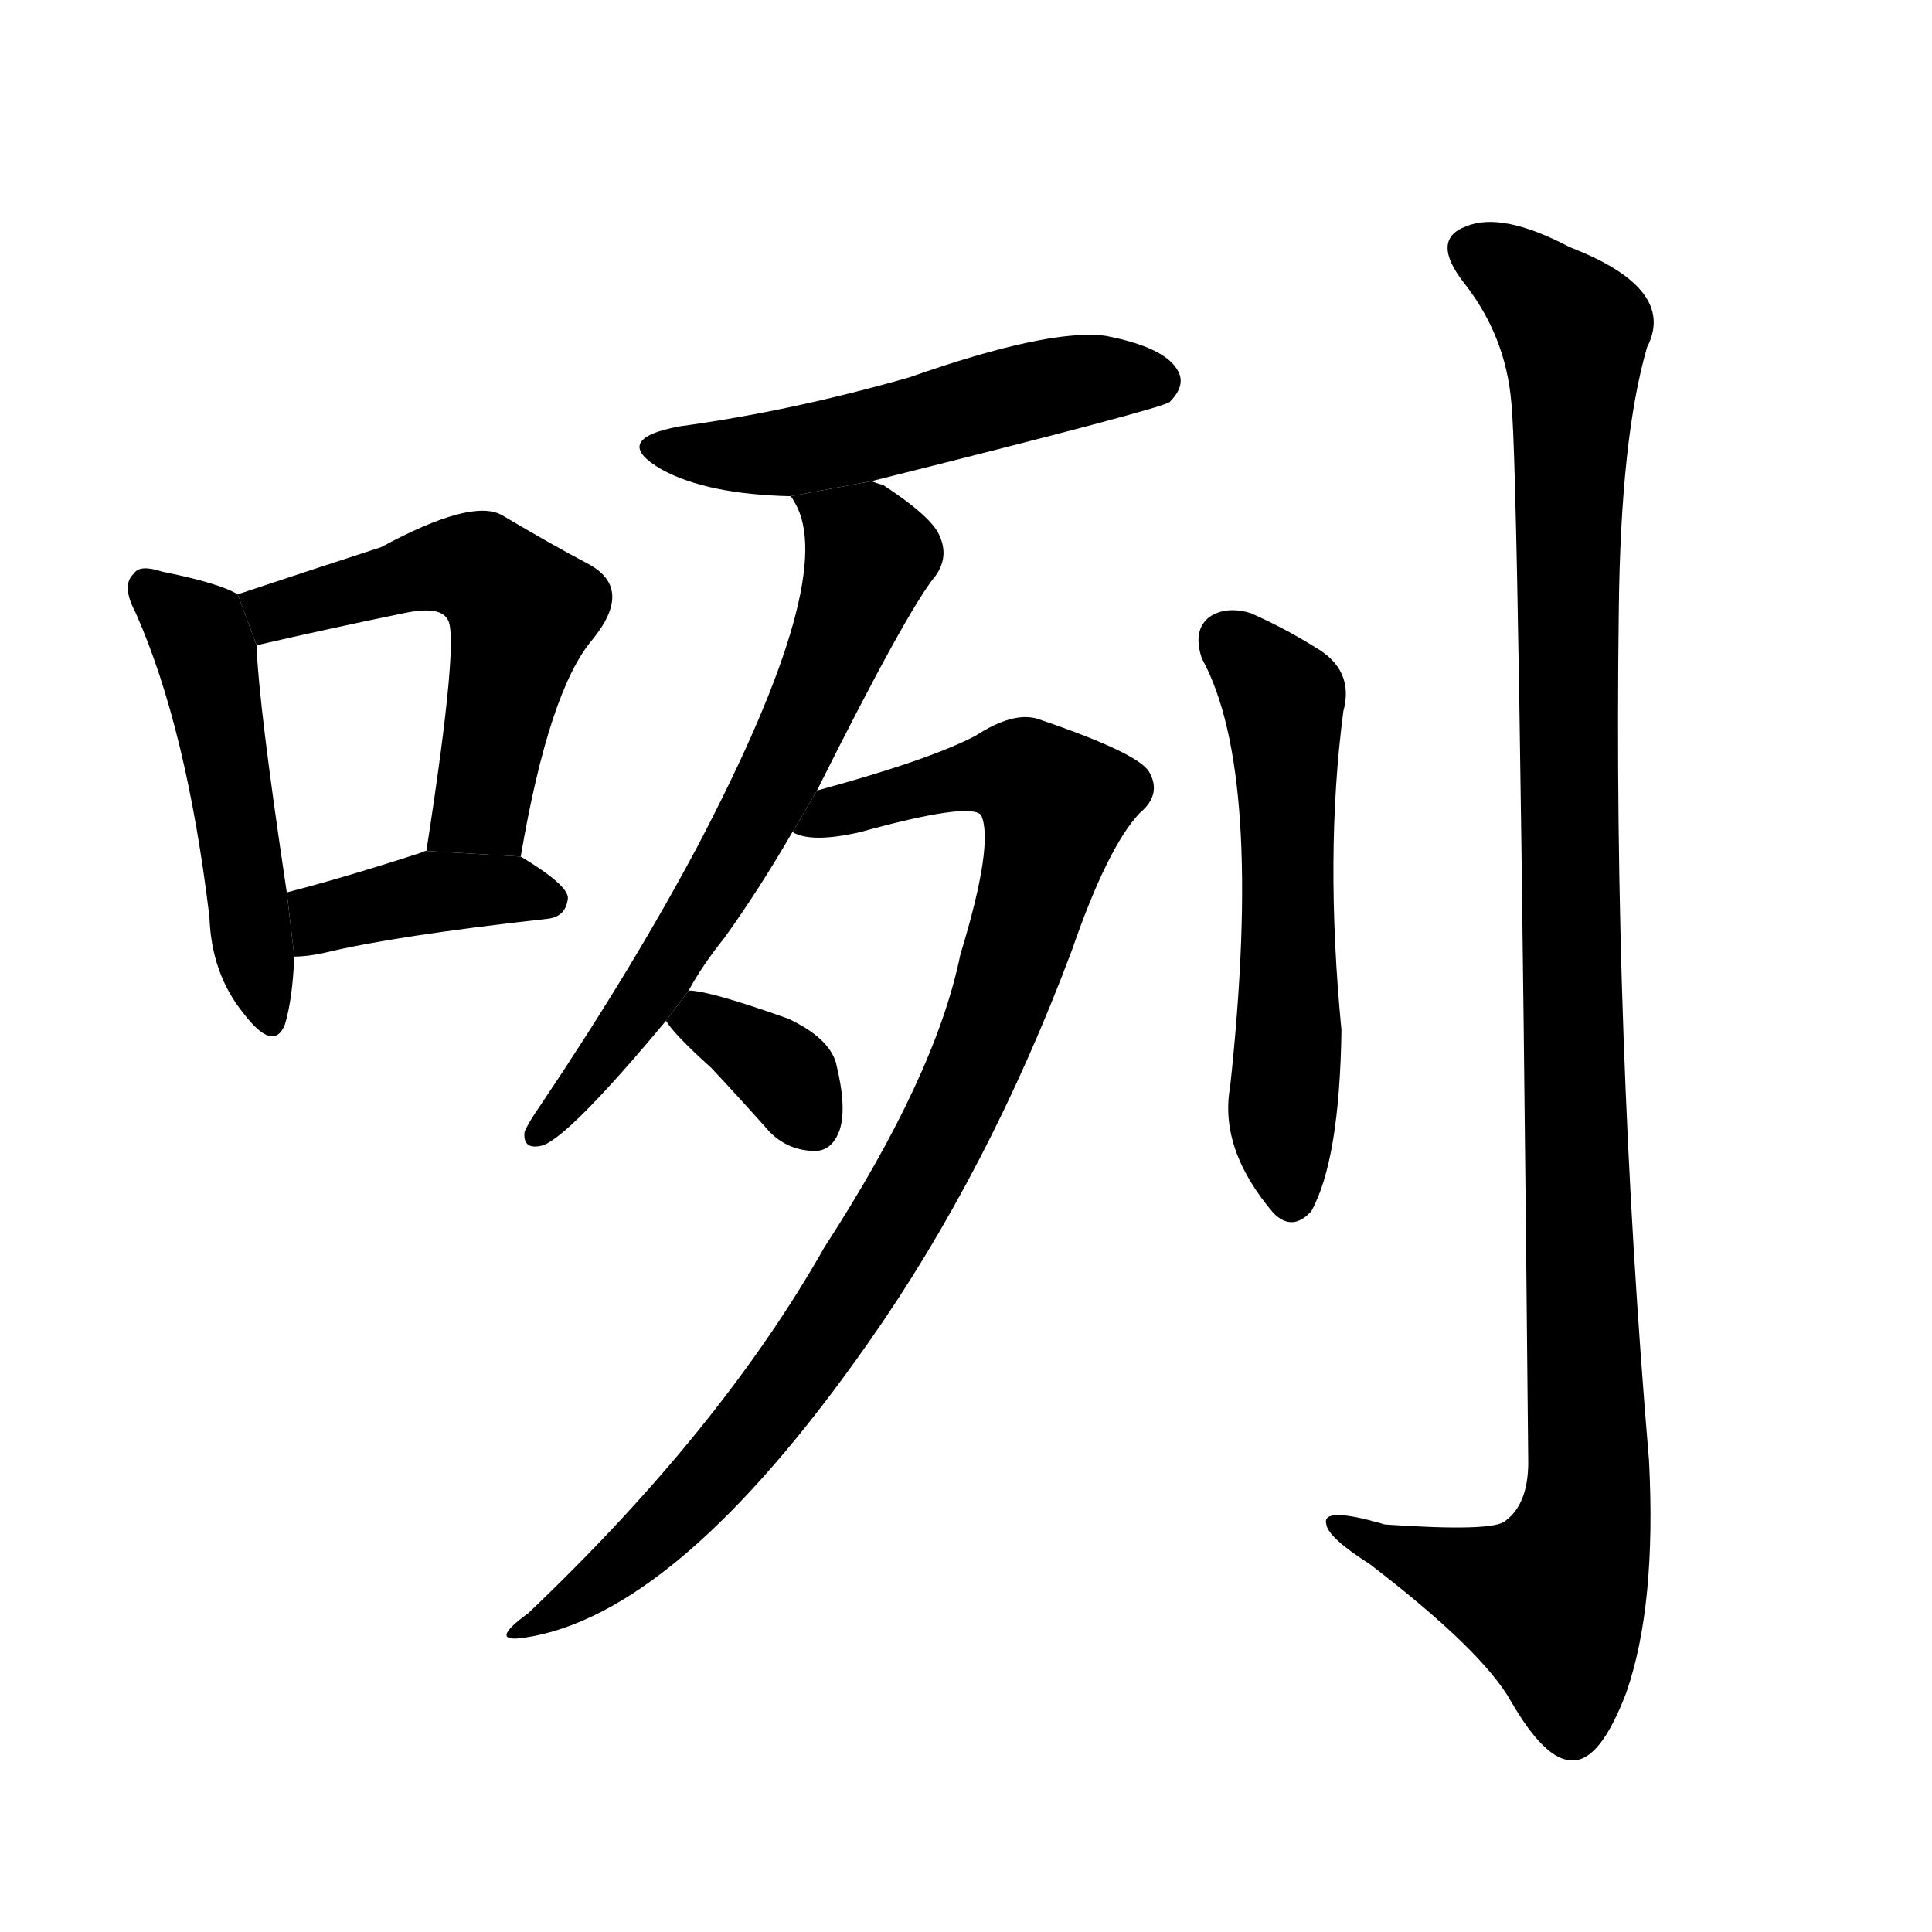 <!-- u54a7_lie3_stretch_mouth_grimace_grin -->
<!-- 54A7 -->
<!--  -->
<!--  -->
<svg viewBox="0 0 1024 1024">
  <g transform="scale(1, -1) translate(0, -900)">
    <path d="M 126 585 Q 116 591 86 597 Q 74 601 71 596 Q 64 590 72 575 Q 99 514 111 414 Q 112 384 129 363 Q 145 342 151 357 Q 155 370 156 393 L 152 427 Q 137 527 136 558 L 126 585 Z"></path>
    <path d="M 276 446 Q 291 534 314 561 Q 336 588 312 601 Q 293 611 266 627 Q 250 636 202 610 Q 165 598 126 585 L 136 558 Q 175 567 214 575 Q 233 579 237 572 Q 244 565 226 449 L 276 446 Z"></path>
    <path d="M 156 393 Q 163 393 172 395 Q 209 404 290 413 Q 300 414 301 424 Q 301 431 276 446 L 226 449 Q 225 449 223 448 Q 183 435 152 427 L 156 393 Z"></path>
    <path d="M 462 645 Q 618 684 620 687 Q 629 696 624 704 Q 617 716 586 722 Q 556 726 482 700 Q 419 682 360 674 Q 323 667 351 651 Q 375 638 419 637 L 462 645 Z"></path>
    <path d="M 365 375 Q 372 388 384 403 Q 402 428 420 459 L 433 481 Q 481 577 496 595 Q 503 605 498 616 Q 494 626 468 643 Q 464 644 462 645 L 419 637 Q 420 636 421 634 Q 445 595 370 452 Q 336 388 287 315 Q 280 305 278 300 Q 277 290 288 293 Q 303 299 353 359 L 365 375 Z"></path>
    <path d="M 420 459 Q 430 453 456 459 Q 514 475 520 468 Q 527 453 509 394 Q 496 330 437 239 Q 382 142 280 45 Q 258 29 278 32 Q 359 44 460 188 Q 524 279 568 396 Q 587 451 604 469 Q 616 479 609 491 Q 603 501 550 519 Q 537 523 517 510 Q 492 497 433 481 L 420 459 Z"></path>
    <path d="M 353 359 Q 357 352 377 334 Q 392 318 408 300 Q 418 290 432 290 Q 441 290 445 301 Q 449 313 443 337 Q 439 350 418 360 Q 376 375 365 375 L 353 359 Z"></path>
    <path d="M 637 551 Q 670 491 652 324 Q 646 291 675 257 Q 685 247 695 258 Q 710 285 711 354 Q 702 447 712 523 Q 718 545 697 557 Q 681 567 663 575 Q 650 579 641 573 Q 632 566 637 551 Z"></path>
    <path d="M 801 687 Q 805 653 810 125 Q 810 103 798 94 Q 792 88 734 92 Q 700 102 703 92 Q 704 85 726 71 Q 786 25 801 -2 Q 819 -33 833 -33 Q 848 -34 862 3 Q 878 49 874 126 Q 855 351 858 577 Q 859 668 873 716 Q 889 747 832 769 Q 796 788 777 780 Q 758 773 776 750 Q 798 722 801 687 Z"></path>
  </g>
</svg>
